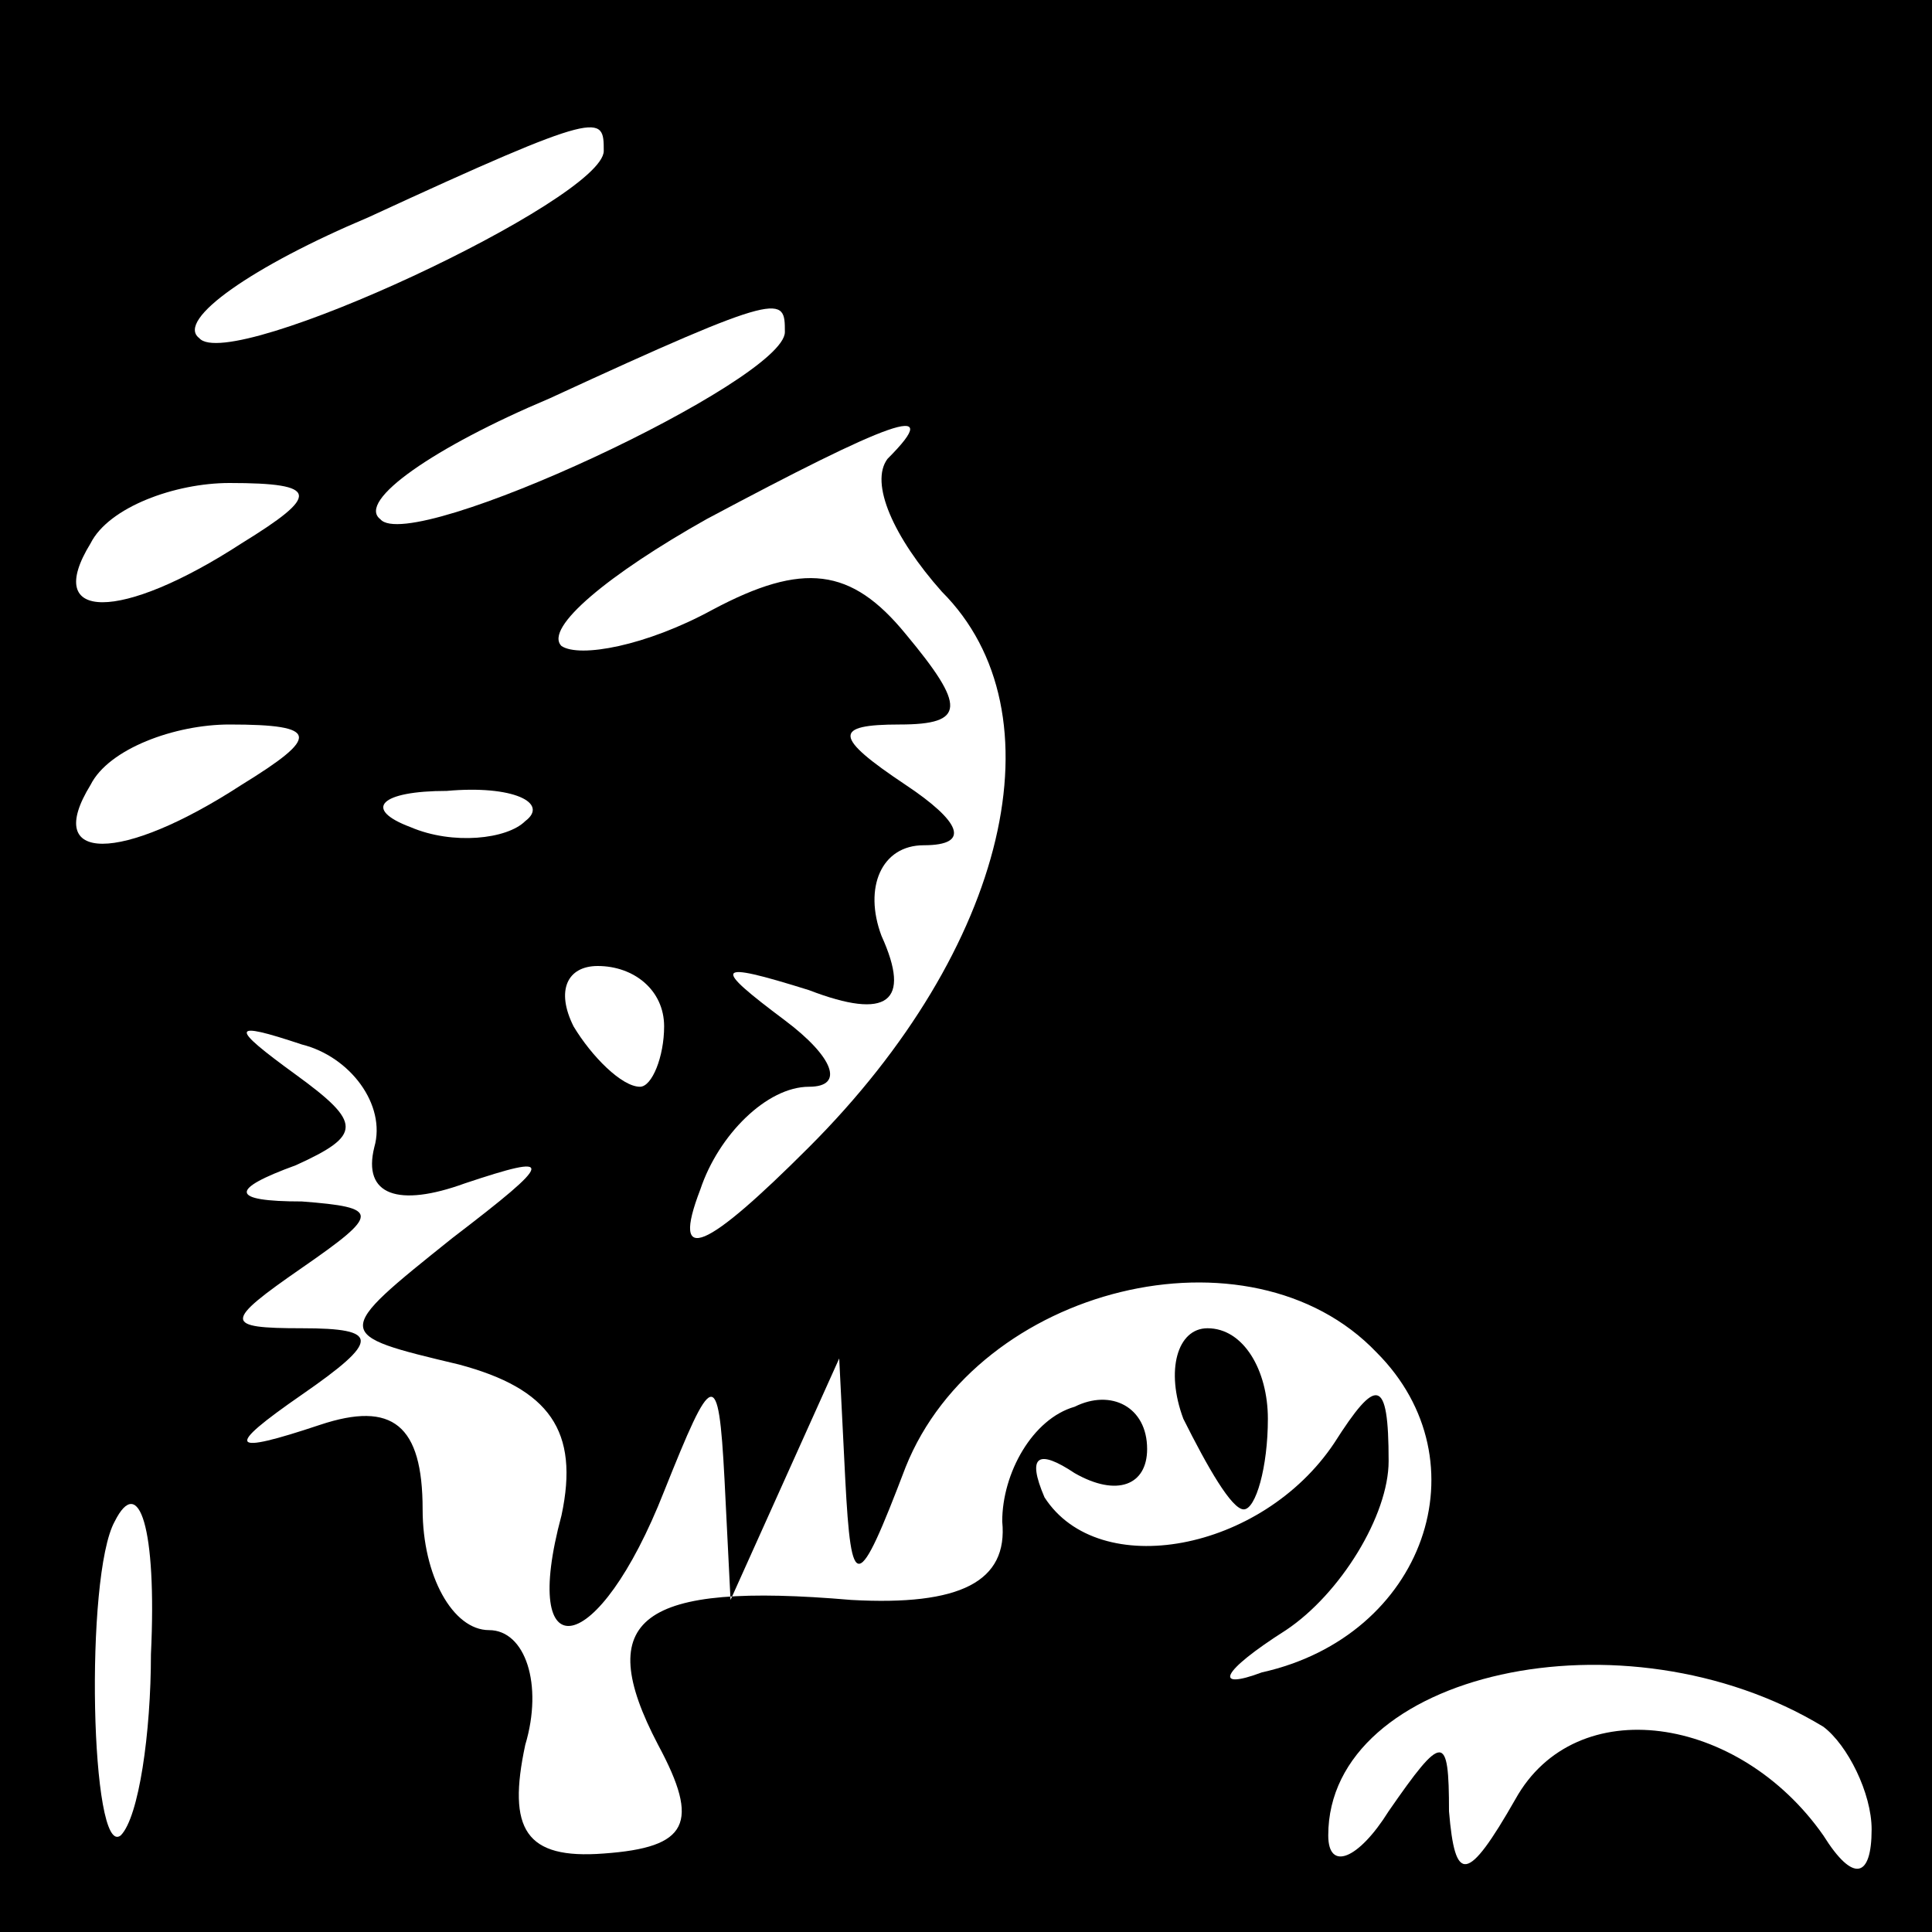 <?xml version="1.0" standalone="no"?>
<!DOCTYPE svg PUBLIC "-//W3C//DTD SVG 20010904//EN"
 "http://www.w3.org/TR/2001/REC-SVG-20010904/DTD/svg10.dtd">
<svg version="1.0" xmlns="http://www.w3.org/2000/svg"
 width="32pt" height="32pt" viewBox="0 0 32 32"
 preserveAspectRatio="xMidYMid meet">
<rect x="0" y="0" width="32" height="32" fill="#808080" stroke="none"/>
<g transform="translate(0,32) scale(0.1,-0.1)"
fill="#000000" stroke="none">
<path fill="#000000" stroke="none" d="M0 160 l0 -160 160 0 160 0 0 160 0
160 -160 0 -160 0 0 -160z"/>
<path fill="#ffffff" stroke="none" d="M100 295 c0 -8 -62 -37 -67 -31 -4 3 9
12 28 20 39 18 39 17 39 11z"/>
<path fill="#ffffff" stroke="none" d="M130 265 c0 -8 -62 -37 -67 -31 -4 3 9
12 28 20 39 18 39 17 39 11z"/>
<path fill="#ffffff" stroke="none" d="M147 244 c-3 -4 1 -13 9 -22 20 -20 11
-59 -22 -92 -17 -17 -23 -20 -18 -7 3 9 11 17 18 17 6 0 4 5 -4 11 -12 9 -12
10 4 5 13 -5 17 -2 12 9 -3 8 0 15 7 15 8 0 6 4 -3 10 -12 8 -12 10 -1 10 11
0 11 3 1 15 -9 11 -17 12 -32 4 -11 -6 -22 -8 -25 -6 -3 3 8 12 24 21 30 16
40 20 30 10z"/>
<path fill="#ffffff" stroke="none" d="M40 230 c-20 -13 -33 -13 -25 0 3 6 14
10 23 10 15 0 15 -2 2 -10z"/>
<path fill="#ffffff" stroke="none" d="M40 190 c-20 -13 -33 -13 -25 0 3 6 14
10 23 10 15 0 15 -2 2 -10z"/>
<path fill="#ffffff" stroke="none" d="M87 184 c-3 -3 -12 -4 -19 -1 -8 3 -5
6 6 6 11 1 17 -2 13 -5z"/>
<path fill="#ffffff" stroke="none" d="M110 150 c0 -5 -2 -10 -4 -10 -3 0 -8
5 -11 10 -3 6 -1 10 4 10 6 0 11 -4 11 -10z"/>
<path fill="#ffffff" stroke="none" d="M62 130 c-2 -8 4 -10 15 -6 15 5 15 4
-2 -9 -20 -16 -20 -16 1 -21 15 -4 20 -11 17 -25 -7 -26 6 -24 17 4 8 20 9 21
10 2 l1 -20 9 20 9 20 1 -20 c1 -19 2 -19 10 2 12 30 57 41 78 19 18 -18 8
-47 -19 -53 -8 -3 -7 0 4 7 9 6 17 19 17 28 0 14 -2 14 -9 3 -12 -18 -39 -23
-48 -9 -3 7 -1 8 5 4 7 -4 12 -2 12 4 0 7 -6 10 -12 7 -7 -2 -12 -11 -12 -19
1 -10 -7 -14 -25 -13 -35 3 -43 -3 -32 -24 7 -13 5 -17 -9 -18 -13 -1 -16 4
-13 18 3 10 0 19 -6 19 -6 0 -11 9 -11 20 0 14 -5 18 -17 14 -15 -5 -16 -4 -3
5 13 9 13 11 0 11 -13 0 -13 1 0 10 13 9 13 10 0 11 -12 0 -12 2 -1 6 11 5 11
7 0 15 -11 8 -11 9 1 5 8 -2 14 -10 12 -17z"/>
<path fill="#ffffff" stroke="none" d="M25 46 c0 -13 -2 -27 -5 -30 -5 -4 -6
43 -1 52 4 8 7 -1 6 -22z"/>
<path fill="#ffffff" stroke="none" d="M302 34 c4 -3 8 -11 8 -17 0 -8 -3 -9
-8 -1 -14 20 -41 24 -51 6 -8 -14 -10 -14 -11 -2 0 13 -1 13 -10 0 -5 -8 -10
-10 -10 -4 0 27 49 38 82 18z"/>
<path fill="#000000" stroke="none" d="M196 85 c4 -8 8 -15 10 -15 2 0 4 7 4
15 0 8 -4 15 -10 15 -5 0 -7 -7 -4 -15z"/>
</g>
</svg>
